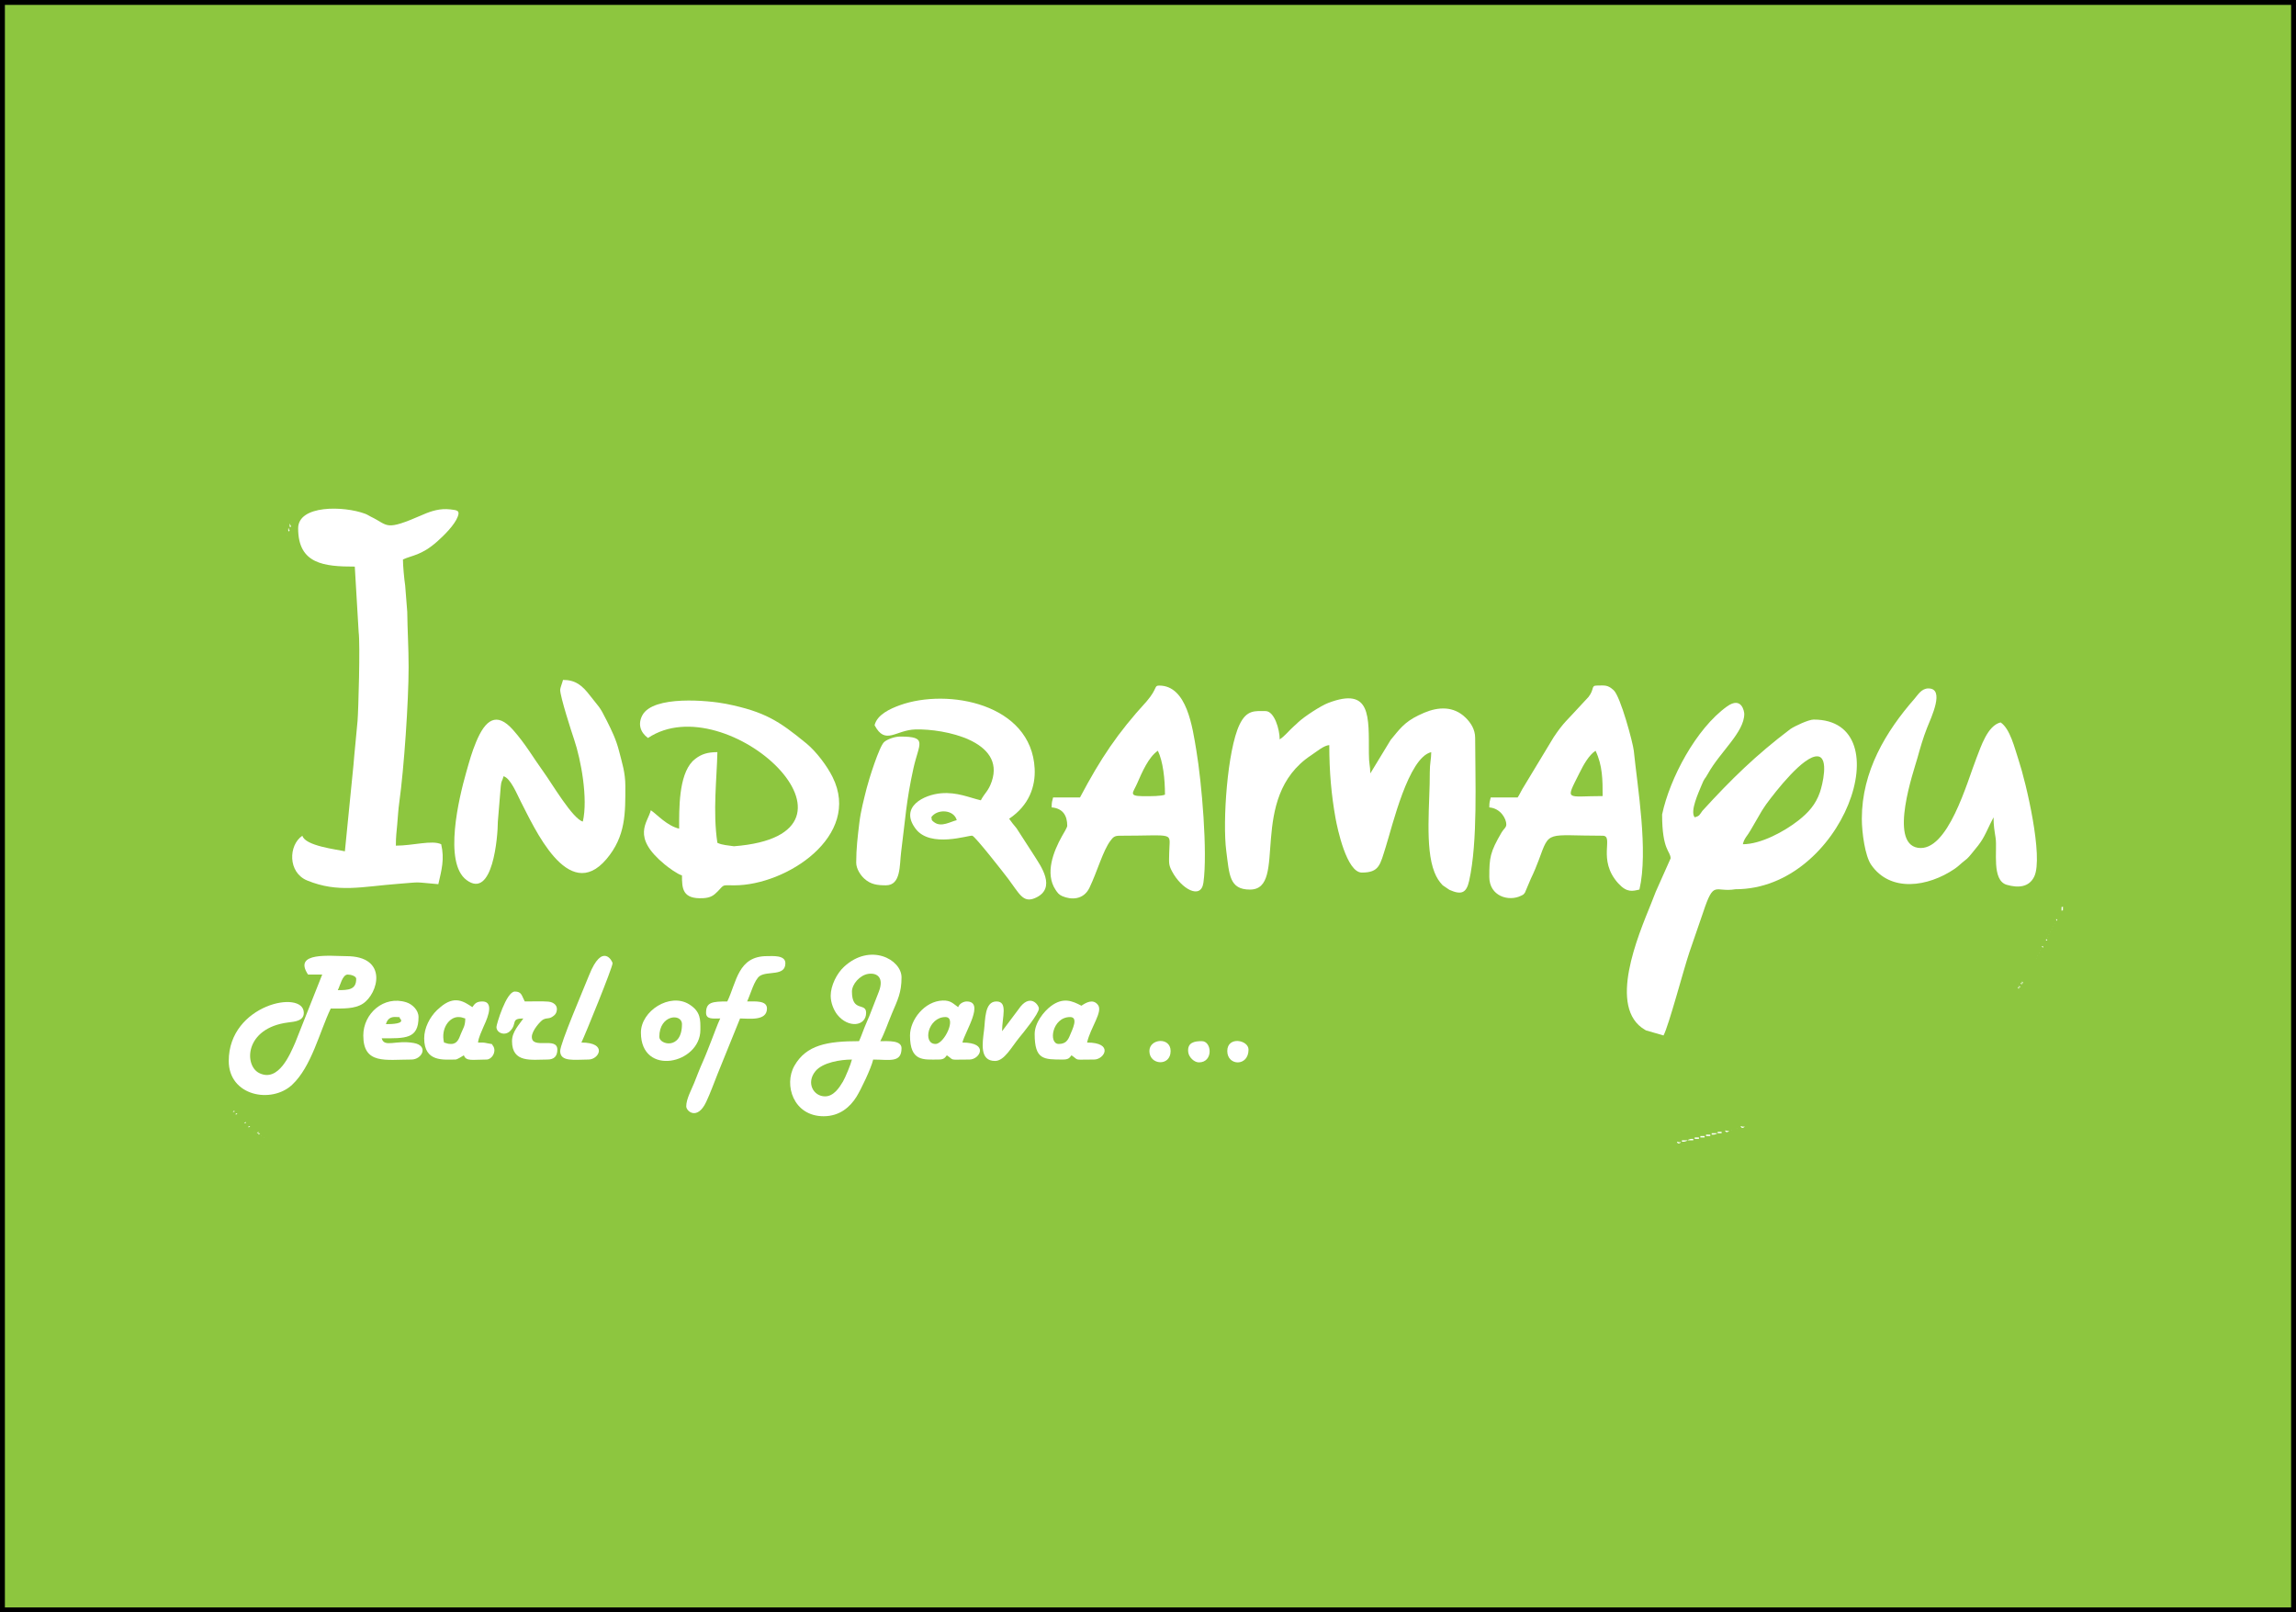 <?xml version="1.0" encoding="utf-8"?>
<!-- Generator: Adobe Illustrator 16.0.0, SVG Export Plug-In . SVG Version: 6.00 Build 0)  -->
<!DOCTYPE svg PUBLIC "-//W3C//DTD SVG 1.1//EN" "http://www.w3.org/Graphics/SVG/1.1/DTD/svg11.dtd">
<svg version="1.1" id="Layer_1" xmlns="http://www.w3.org/2000/svg" xmlns:xlink="http://www.w3.org/1999/xlink" x="0px" y="0px"
	 width="235px" height="165px" viewBox="0 0 235 165" enable-background="new 0 0 235 165" xml:space="preserve">
<rect x="0" y="0" width="235" height="165" fill="#808080" stroke="none"/>
<rect fill="#8DC63F" stroke="#000000" stroke-miterlimit="10" width="235" height="165"/>
<rect x="9.146" y="25.965" fill="none" width="210.91" height="101.814"/>
<g id="_226884776">
	<path fill="#FFFFFF" d="M130.979,75.67c0-1.031-0.548-2.899-1.448-2.899c-1.056,0-1.923-0.167-2.667,1.394
		c-1.243,2.609-1.746,9.914-1.354,12.92c0.316,2.443,0.309,3.953,2.424,3.953c3.99,0-0.343-9.38,6.264-13.745
		c0.651-0.434,1.289-0.995,1.856-1.042c0,2.739,0.212,5.092,0.639,7.477c0.186,1.04,1.137,5.57,2.695,5.57
		c1.8,0,1.868-0.808,2.446-2.628c0.682-2.146,2.316-9.151,4.655-9.696c0,0.735-0.151,1.131-0.147,2.051
		c0.02,3.112-0.527,7.713,0.476,10.236c0.223,0.564,0.476,0.95,0.839,1.334l0.691,0.469c1.227,0.548,1.744,0.335,2.024-0.93
		c0.896-4.046,0.613-10.333,0.613-14.609c0-0.89-0.455-1.563-0.974-2.074c-1.237-1.221-2.815-1.11-4.228-0.517
		c-0.138,0.059-0.463,0.208-0.597,0.272c-1.475,0.705-1.984,1.481-2.848,2.516l-2.083,3.426c-0.019-0.875-0.144-0.949-0.147-2.022
		c-0.019-3.783,0.264-6.875-4.163-5.187c-0.739,0.281-2.436,1.377-3.084,1.988c-0.031,0.031-0.117,0.114-0.148,0.144l-0.23,0.204
		C131.93,74.76,131.558,75.282,130.979,75.67z"/>
	<path fill="#FFFFFF" d="M178.383,86.398c0.146-0.632,0.465-0.85,0.772-1.402l1.172-2.017c0.157-0.261,0.299-0.444,0.464-0.698
		c0.936-1.27,3.844-5.022,5.266-4.876c1.16,0.121,0.471,2.944,0.212,3.685c-0.436,1.256-1.189,2.08-2.199,2.875
		C182.623,85.1,180.226,86.398,178.383,86.398z M170.12,83.353c0,3.72,0.87,3.733,0.87,4.495l-1.52,3.41
		c-0.183,0.476-0.333,0.857-0.49,1.247c-1.287,3.191-4.493,10.643-0.604,12.889c0.026,0.015,0.065,0.038,0.093,0.053l1.796,0.521
		c0.543-1.022,2.055-6.755,2.648-8.515l1.411-4.099c1.122-3.385,1.17-1.99,3.301-2.352c11.026,0.025,17.108-17.363,8.007-17.363
		c-0.515,0-1.917,0.657-2.371,0.962c-3.505,2.643-6.097,5.176-9.017,8.379c-0.314,0.418-0.26,0.521-0.79,0.661
		c-0.509-0.61,0.419-2.579,0.682-3.232c0.376-0.926,0.291-0.534,0.667-1.215c1.256-2.264,3.726-4.249,3.726-6.136
		c0-0.228-0.262-1.841-1.772-0.757C173.592,74.573,170.901,79.66,170.12,83.353z"/>
	<path fill="#FFFFFF" d="M30.516,54.07c0,3.66,2.66,3.915,5.798,3.915l0.396,6.708c0.167,1.226-0.026,8.03-0.113,9.084
		c-0.115,1.407-0.314,3.141-0.418,4.51L35.3,87.122c-0.799-0.188-4.07-0.547-4.351-1.595c-1.431,0.96-1.504,3.766,0.494,4.582
		c3.17,1.295,5.587,0.624,9.355,0.338c2.493-0.19,1.379-0.192,4.067,0.039c0.339-1.483,0.647-2.564,0.292-4.088
		c-0.938-0.45-2.874,0.145-4.639,0.145c0-0.961,0.072-1.393,0.14-2.179c0.062-0.703,0.105-1.498,0.211-2.256
		c0.486-3.491,0.954-10.346,0.954-13.833c0-2.047-0.115-3.656-0.14-5.658l-0.211-2.688c-0.102-0.682-0.229-2.04-0.229-2.671
		c0.906-0.436,1.881-0.394,3.515-1.849c0.666-0.592,1.779-1.678,2.1-2.55c0.226-0.609-0.049-0.647-0.777-0.73
		c-1.046-0.117-1.928,0.164-2.767,0.53c-4.017,1.757-3.493,1.103-5.354,0.22c-0.238-0.113-0.319-0.199-0.588-0.301
		C35.2,51.761,30.516,51.659,30.516,54.07z"/>
	<path fill="#FFFFFF" d="M57.335,70.596c0,0.707,1.172,4.333,1.431,5.092c0.703,2.076,1.433,6.05,0.888,8.39
		c-1.041-0.279-3.151-3.877-3.975-5.014c-1.123-1.555-1.87-2.902-3.168-4.368c-1.7-1.916-2.84-1.021-3.773,1.219
		c-0.464,1.116-0.679,1.931-1.033,3.172c-0.716,2.521-2.335,9.18,0.036,10.967c2.699,2.035,3.211-4.408,3.216-5.976l0.298-3.617
		c0.06-0.642,0.154-0.471,0.283-1.021c0.724,0.192,1.393,1.875,1.762,2.586c1.35,2.588,4.833,10.523,8.761,5.906
		c2.009-2.361,1.945-4.768,1.945-7.479c0-1.408-0.341-2.389-0.637-3.565c-0.308-1.222-0.765-2.132-1.248-3.103
		c-0.801-1.607-0.792-1.376-1.74-2.61c-0.805-1.046-1.485-1.593-2.755-1.593C57.56,69.859,57.335,70.409,57.335,70.596z"/>
	<path fill="#FFFFFF" d="M118.511,76.829c0.524,1.092,0.727,2.878,0.727,4.496c-0.374,0.153-1.391,0.168-2.334,0.154
		c-1.419-0.021-0.928-0.359-0.528-1.273C116.892,79.024,117.56,77.468,118.511,76.829z M110.539,81.612h-2.753
		c-0.1,0.428-0.146,0.443-0.146,1.017c1.17,0.097,1.595,0.866,1.595,1.884c0,0.173-0.409,0.828-0.538,1.058
		c-0.873,1.563-1.771,3.817-0.654,5.497c0.185,0.278,0.324,0.483,0.669,0.635c0.909,0.402,2.192,0.409,2.799-0.854
		c0.799-1.668,1.38-3.798,2.145-4.808c0.264-0.349,0.398-0.513,0.94-0.513c5.866,0,5.103-0.454,5.075,1.739
		c-0.015,1.035-0.084,1.199,0.282,1.894c0.961,1.825,2.971,2.947,3.219,1.174c0.441-3.125-0.171-10.237-0.723-13.528
		c-0.389-2.32-0.95-6.646-3.793-6.646c-0.566,0-0.133,0.252-1.291,1.609C114.387,75.021,112.651,77.621,110.539,81.612z"/>
	<path fill="#FFFFFF" d="M190.562,83.788c0,1.459,0.339,3.818,0.949,4.704c1.979,2.872,5.83,2.27,8.537,0.432
		c0.445-0.304,0.587-0.499,1.036-0.847c0.23-0.179,0.267-0.204,0.455-0.414l0.265-0.314c1.096-1.307,1.182-1.523,1.898-3.031
		l0.342-0.675c0,0.856,0.089,1.324,0.21,2.108c0.194,1.26-0.436,4.342,1.145,4.8c1.146,0.331,2.282,0.268,2.813-0.854
		c0.944-1.99-0.818-9.556-1.613-11.941c-0.392-1.172-0.851-3.169-1.831-3.825c-1.345,0.313-2.026,2.518-2.465,3.625
		c-0.945,2.399-2.931,9.699-6.01,9.205c-3.002-0.484-0.401-7.895-0.045-9.173c0.277-1.002,0.601-2.12,0.981-3.076
		c0.453-1.136,1.86-4.06,0.145-4.06c-0.702,0-1.077,0.663-1.415,1.05C193.018,74.861,190.562,78.934,190.562,83.788z"/>
	<path fill="#FFFFFF" d="M163.306,76.829c0.727,1.51,0.727,3.023,0.727,4.64c-3.801,0-3.828,0.566-2.369-2.369
		C162.079,78.266,162.611,77.297,163.306,76.829z M155.332,81.612h-2.753c-0.101,0.428-0.146,0.443-0.146,1.017
		c1.186,0.098,1.741,1.191,1.741,1.739c0,0.332-0.257,0.438-0.483,0.823c-1.174,2.007-1.258,2.578-1.258,4.542
		c0,2.001,2.008,2.557,3.245,1.938c0.274-0.138,0.223-0.09,0.403-0.321l0.604-1.425c0.186-0.416,0.264-0.532,0.451-1
		c0.136-0.343,0.259-0.635,0.369-0.935c1.131-3.072,0.719-2.464,6.525-2.464c1.227,0-0.613,2.464,1.624,4.898
		c0.875,0.95,1.449,0.773,2.145,0.611c0.921-3.949-0.194-10.438-0.577-14.209c-0.08-0.77-1.349-5.543-2.066-6.198
		c-0.644-0.583-0.928-0.469-1.706-0.469c-0.63,0-0.226,0.347-0.863,1.165l-0.978,1.054c-1.118,1.25-1.564,1.524-2.587,3.066
		l-3.222,5.331C155.592,81.126,155.554,81.285,155.332,81.612z"/>
	<path fill="#FFFFFF" d="M75.122,86.605c-0.629-0.103-1.184-0.106-1.696-0.352c-0.484-3.158-0.054-6.605,0-9.28
		c-1.004,0-1.628,0.206-2.233,0.666l-0.238,0.198c-0.021,0.021-0.053,0.051-0.073,0.072c-1.425,1.478-1.371,4.868-1.371,6.895
		c-1.253-0.294-2.264-1.461-2.899-1.885c-0.294,1.259-2.049,2.688,1.416,5.543c0.388,0.319,1.302,0.999,1.773,1.126
		c0,1.347,0.043,2.447,2.177,2.329c0.752-0.041,1.082-0.28,1.485-0.698c0.712-0.732,0.383-0.617,1.702-0.615
		c5.331,0.001,13.045-5.052,10.056-11.074c-0.571-1.151-1.662-2.597-2.661-3.428c-0.023-0.02-0.057-0.046-0.079-0.064
		c-2.72-2.223-4.17-3.207-8.169-4.008c-1.74-0.346-7.464-0.908-8.569,1.177c-0.465,0.876-0.226,1.728,0.579,2.318
		C74.406,70.113,90.791,85.394,75.122,86.605z"/>
	<path fill="#FFFFFF" d="M95.316,83.643c0.597-0.891,2.314-0.811,2.609,0.291c-0.624,0.145-1.558,0.74-2.27,0.24
		C95.205,83.859,95.436,83.868,95.316,83.643z M92.106,72.169c-1.018,0.368-2.339,0.975-2.59,2.051
		c1.108,2.092,2.147,0.479,4.2,0.428c2.929-0.07,9.206,1.174,7.79,5.325c-0.339,0.994-0.699,1.144-1.116,1.929
		c-1.182-0.274-2.418-0.854-4.052-0.721c-1.757,0.142-4.313,1.381-2.626,3.629c1.517,2.024,5.472,0.631,5.809,0.717
		c0.299,0.077,3.204,3.788,3.687,4.431c1.112,1.479,1.497,2.464,2.699,1.963c2.367-0.986,0.509-3.436,0.019-4.247l-1.877-2.906
		c-0.268-0.321-0.545-0.659-0.76-0.979c2.068-1.384,2.701-3.337,2.611-5.128C105.562,71.997,96.996,70.405,92.106,72.169z"/>
	<path fill="#FFFFFF" d="M84.443,112.201c-1.184,0-1.957-1.38-0.983-2.576c0.731-0.897,2.577-1.193,3.738-1.193
		c-0.109,0.466-0.678,1.852-0.925,2.264C85.902,111.312,85.332,112.201,84.443,112.201z M85.023,101.908
		c0,0.724,0.319,1.483,0.677,1.934c1.127,1.412,2.948,1.195,2.948-0.193c0-1.094-1.45-0.016-1.45-2.174
		c0-0.746,0.795-1.675,1.668-1.81c0.887-0.135,1.644,0.364,1.089,1.809l-0.976,2.506c-0.189,0.451-0.33,0.746-0.519,1.222
		c-0.183,0.462-0.349,0.949-0.539,1.348c-3.255,0-5.393,0.385-6.612,2.518c-1.108,1.938-0.113,5.166,2.99,5.166
		c1.649,0,2.714-0.95,3.366-1.998c0.469-0.757,1.497-2.901,1.706-3.803c1.665,0,2.902,0.374,2.902-1.159
		c0-0.819-1.311-0.724-2.176-0.724c0.462-0.871,0.79-1.881,1.203-2.857c0.573-1.356,0.973-2.11,0.973-3.668
		c0-1.845-3.201-3.562-5.879-1.093C85.639,99.624,85.023,100.88,85.023,101.908z"/>
	<path fill="#FFFFFF" d="M34.574,101.33c0.246-0.466,0.471-1.595,1.016-1.595c0.334,0,0.869,0.162,0.869,0.434
		C36.459,101.279,35.691,101.33,34.574,101.33z M31.53,99.735h1.449l-2.757,6.952c-0.513,1.164-1.708,4.112-3.692,3.128
		c-1.578-0.781-1.485-4.607,2.948-5.176c0.705-0.089,1.617-0.149,1.617-0.991c0-2.42-7.683-0.886-7.683,4.929
		c0,3.585,4.369,4.421,6.491,2.434c1.985-1.859,2.798-5.402,3.947-7.798c1.308,0,2.446,0.045,3.278-0.49
		c1.596-1.031,2.645-4.872-1.684-4.872C33.867,97.851,29.946,97.37,31.53,99.735z"/>
	<path fill="#FFFFFF" d="M87.634,88.281c0,0.641,0.46,1.305,0.828,1.638c0.652,0.596,1.329,0.683,2.216,0.683
		c1.557,0,1.383-2.079,1.551-3.378c0.428-3.314,0.513-5.187,1.263-8.595c0.564-2.56,1.514-3.25-1.364-3.25
		c-0.571,0-1.308,0.281-1.625,0.55c-0.511,0.437-1.595,3.919-1.796,4.728c-0.302,1.21-0.604,2.318-0.757,3.591
		C87.789,85.586,87.634,86.839,87.634,88.281z"/>
	<path fill="#FFFFFF" d="M74.44,102.488c-1.568,0-2.173,0.084-2.173,1.16c0,0.711,0.746,0.58,1.45,0.58
		c-0.307,0.641-0.599,1.496-0.871,2.175c-0.301,0.754-0.571,1.493-0.917,2.27c-0.342,0.761-0.567,1.373-0.882,2.162
		c-0.272,0.679-0.809,1.635-0.809,2.383c0,0.519,1.134,1.463,2.033-0.432c0.424-0.892,0.79-1.917,1.176-2.882l2.299-5.676
		c0.882,0,2.754,0.301,2.754-1.016c0-0.835-1.174-0.725-2.03-0.725c0.335-0.697,0.737-2.238,1.302-2.611
		c0.814-0.533,2.613,0.058,2.613-1.302c0-0.853-1.315-0.725-1.885-0.725C75.533,97.851,75.399,100.492,74.44,102.488z"/>
	<path fill="#FFFFFF" d="M46.171,106.837c-0.39,0-0.399-0.067-0.724-0.145c-0.352-1.468,0.562-2.608,1.45-2.608
		c0.392,0,0.399,0.069,0.724,0.145c0,0.789-0.224,1.003-0.452,1.576C46.991,106.253,46.826,106.837,46.171,106.837z M43.417,106.259
		c0,2.463,1.996,2.173,3.189,2.173c0.215,0,0.639-0.312,0.871-0.434c0.232,0.645,0.89,0.434,2.319,0.434
		c0.518,0,1.006-0.718,0.726-1.304c-0.311-0.424,0.034-0.206-0.65-0.364c-0.392-0.092-0.523-0.071-0.944-0.071
		c0.041-0.509,0.394-1.205,0.558-1.615c0.119-0.296,1.329-2.589-0.125-2.589c-0.59,0-0.779,0.229-1.014,0.581
		c-0.873-0.583-1.836-1.246-3.306,0.027c-0.059,0.051-0.266,0.235-0.308,0.274C43.987,104.089,43.417,105.194,43.417,106.259z"/>
	<path fill="#FFFFFF" d="M95.752,106.837c-1.354,0-0.775-2.753,1.014-2.753C97.962,104.084,96.651,106.837,95.752,106.837z
		 M93.141,105.968c0,2.7,1.378,2.464,2.901,2.464c0.535,0,0.654-0.141,0.869-0.434c0.838,0.562,0.081,0.434,2.32,0.434
		c1.046,0,2.048-1.739-0.726-1.739c0.258-1.105,2.33-4.204,0.435-4.204c-0.252,0-0.716,0.157-0.87,0.581
		c-0.501-0.338-0.737-0.701-1.576-0.677C94.634,102.446,93.141,104.366,93.141,105.968z"/>
	<path fill="#FFFFFF" d="M108.363,106.837c-1.085,0-0.684-2.753,1.162-2.753c0.888,0,0.224,1.291-0.014,1.872
		C109.309,106.447,109.08,106.837,108.363,106.837z M105.9,105.823c0,2.638,0.927,2.608,2.899,2.608
		c0.537,0,0.653-0.141,0.869-0.434c0.841,0.562,0.083,0.434,2.32,0.434c1.046,0,2.049-1.739-0.724-1.739
		c0.367-1.583,1.649-3.159,1.112-3.854c-0.515-0.667-1.248-0.212-1.693,0.086c-0.938-0.497-1.874-0.898-3.135,0.053
		C106.844,103.511,105.9,104.668,105.9,105.823z"/>
	<path fill="#FFFFFF" d="M39.503,104.81c0.132-0.494,0.439-0.775,1.031-0.731c0.735,0.053,0.202-0.068,0.417,0.16
		C41.467,104.781,40.097,104.81,39.503,104.81z M37.184,105.968c0,2.999,2.287,2.464,4.929,2.464c1.082,0,1.794-1.411,0.243-1.692
		c-1.86-0.334-3.025,0.506-3.287-0.48c2.417,0,3.768,0.089,3.768-2.175c0-0.72-0.641-1.317-1.246-1.51
		C39.295,101.841,37.184,103.716,37.184,105.968z"/>
	<path fill="#FFFFFF" d="M50.812,105.099c0,0.617,0.871,0.957,1.41,0.403c0.748-0.767,0.015-1.273,1.344-1.273
		c-0.406,0.604-1.16,1.347-1.16,2.32c0,2.273,2.019,1.883,3.623,1.883c0.679,0,1.016-0.337,1.016-1.014
		c0-1.377-2.611,0.019-2.611-1.305c0-0.662,0.911-1.637,1.141-1.761c0.46-0.245,0.604-0.013,1.076-0.381
		c0.138-0.106,0.249-0.222,0.307-0.42c0.144-0.492-0.086-0.789-0.456-0.956c-0.211-0.092-0.514-0.108-0.899-0.114
		c-0.622-0.009-1.267,0.007-1.893,0.007c-0.316-0.597-0.312-1.014-1.016-1.014C51.812,101.475,50.812,104.853,50.812,105.099z"/>
	<path fill="#FFFFFF" d="M67.483,106.113c0-2.303,2.318-2.434,2.318-1.304C69.801,107.487,67.483,106.914,67.483,106.113z
		 M65.599,105.678c0,4.533,6.087,3.212,6.087-0.29c0-1.01,0.061-1.86-1.157-2.613C68.567,101.565,65.599,103.448,65.599,105.678z"/>
	<path fill="#FFFFFF" d="M57.335,107.563c0,1.146,1.491,0.868,2.899,0.868c1.089,0,1.989-1.739-0.725-1.739
		c0.392-0.816,3.189-7.68,3.189-8.117c0-0.186-1.041-2.197-2.401,1.221C59.714,101.26,57.335,106.794,57.335,107.563z"/>
	<path fill="#FFFFFF" d="M102.565,105.533c0-1.453,0.628-3.045-0.581-3.045c-1.225,0-1.13,1.893-1.265,2.941
		c-0.173,1.354-0.462,3.147,1.119,3.147c0.956,0,1.646-1.361,2.509-2.419c0.384-0.469,1.985-2.411,1.985-2.945
		c0-0.362-0.924-1.647-2.09,0.084L102.565,105.533z"/>
	<path fill="#FFFFFF" d="M122.716,108.722c1.483,0,1.333-2.173,0.29-2.173c-0.724,0-1.502,0.117-1.389,1.12
		C121.674,108.188,122.219,108.722,122.716,108.722z"/>
	<path fill="#FFFFFF" d="M125.615,107.563c0,1.536,2.175,1.608,2.175-0.146C127.79,106.415,125.615,106.018,125.615,107.563z"/>
	<path fill="#FFFFFF" d="M117.642,107.563c0,1.445,2.173,1.605,2.173,0C119.815,106.094,117.642,106.285,117.642,107.563z"/>
	<path fill="#FFFFFF" d="M175.774,115.971h-0.58v0.146c0.08,0,0.237,0.002,0.28-0.009
		C175.731,116.034,175.635,116.06,175.774,115.971z"/>
	<path fill="#FFFFFF" d="M172.73,116.695h0.579v-0.144c-0.08,0-0.236-0.004-0.278,0.01
		C172.774,116.635,172.868,116.608,172.73,116.695z"/>
	<path fill="#FFFFFF" d="M172.73,116.695h-0.581v0.145c0.081,0,0.237,0.005,0.28-0.009
		C172.687,116.758,172.591,116.784,172.73,116.695z"/>
	<polygon fill="#FFFFFF" points="173.454,116.552 173.889,116.552 173.889,116.406 173.454,116.406 	"/>
	<polygon fill="#FFFFFF" points="174.034,116.406 174.469,116.406 174.469,116.262 174.034,116.262 	"/>
	<polygon fill="#FFFFFF" points="174.615,116.262 175.049,116.262 175.049,116.116 174.615,116.116 	"/>
	<path fill="#FFFFFF" d="M175.774,115.971h0.436v-0.145C175.442,115.826,175.992,115.828,175.774,115.971z"/>
	<path fill="#FFFFFF" d="M211.002,93.21c0.149-0.158,0.145,0.255,0.145-0.433C210.999,92.937,211.002,92.522,211.002,93.21z"/>
	<path fill="#FFFFFF" d="M176.644,115.826c0.148,0.148,0.525-0.209,0.169-0.079C176.809,115.749,176.4,115.583,176.644,115.826z"/>
	<path fill="#FFFFFF" d="M178.239,115.39c0.149,0.149,0.524-0.206,0.169-0.076C178.403,115.313,177.994,115.146,178.239,115.39z"/>
	<path fill="#FFFFFF" d="M171.714,116.985c0.149,0.148,0.526-0.208,0.171-0.077C171.881,116.908,171.471,116.742,171.714,116.985z"
		/>
	<path fill="#FFFFFF" d="M29.645,53.779c0,0.36,0.231,0.038,0.09,0C29.733,53.779,29.645,53.369,29.645,53.779z"/>
	<path fill="#FFFFFF" d="M29.5,54.215c0,0.359,0.232,0.036,0.09,0C29.588,54.213,29.5,53.802,29.5,54.215z"/>
	<polygon fill="#FFFFFF" points="210.567,94.081 210.422,94.081 210.542,94.251 	"/>
	<polygon fill="#FFFFFF" points="26.456,115.971 26.456,116.116 26.625,115.996 	"/>
	<polygon fill="#FFFFFF" points="206.942,100.604 207.087,100.604 206.966,100.436 	"/>
	<polygon fill="#FFFFFF" points="206.653,101.04 206.509,101.04 206.628,101.209 	"/>
	<polygon fill="#FFFFFF" points="26.456,115.971 26.456,115.826 26.286,115.947 	"/>
	<polygon fill="#FFFFFF" points="206.942,100.604 206.797,100.604 206.92,100.774 	"/>
	<polygon fill="#FFFFFF" points="206.653,101.04 206.797,101.04 206.676,100.87 	"/>
	<polygon fill="#FFFFFF" points="23.991,113.796 23.991,113.651 23.823,113.771 	"/>
	<polygon fill="#FFFFFF" points="24.136,113.941 24.136,114.087 24.305,113.966 	"/>
	<polygon fill="#FFFFFF" points="25.152,114.955 25.152,114.812 24.982,114.934 	"/>
	<polygon fill="#FFFFFF" points="25.442,115.245 25.442,115.39 25.61,115.271 	"/>
	<polygon fill="#FFFFFF" points="209.406,96.256 209.553,96.256 209.431,96.086 	"/>
	<polygon fill="#FFFFFF" points="209.117,96.834 208.972,96.834 209.093,97.004 	"/>
	<path fill="#FFFFFF" d="M26.021,115.826c0.015,0.016,0.043-0.064,0.043-0.044l0,0C26.062,115.787,26.007,115.811,26.021,115.826z"
		/>
	<path fill="#FFFFFF" d="M209.553,95.966c0.013,0.015,0.044-0.064,0.044-0.044l0,0C209.592,95.924,209.537,95.951,209.553,95.966z"
		/>
	<path fill="#FFFFFF" d="M209.988,95.096c0.013,0.015,0.042-0.062,0.043-0.044l0,0C210.027,95.055,209.973,95.082,209.988,95.096z"
		/>
	<path fill="#FFFFFF" d="M26.746,116.262c0.015,0.014,0.043-0.064,0.043-0.044l0,0C26.786,116.221,26.731,116.246,26.746,116.262z"
		/>
	<path fill="#FFFFFF" d="M177.223,115.681c0.017,0.015,0.044-0.063,0.044-0.043l0,0
		C177.266,115.642,177.209,115.666,177.223,115.681z"/>
	<path fill="#FFFFFF" d="M208.682,97.561c0.016,0.013,0.043-0.064,0.043-0.043l0,0C208.723,97.519,208.668,97.545,208.682,97.561z"
		/>
	<path fill="#FFFFFF" d="M27.037,116.406c0.013,0.014,0.043-0.064,0.043-0.043l0,0C27.076,116.365,27.021,116.392,27.037,116.406z"
		/>
	<path fill="#FFFFFF" d="M29.791,53.489l0.043-0.043C29.832,53.449,29.775,53.476,29.791,53.489z"/>
	<path fill="#FFFFFF" d="M29.354,54.794l0.043-0.044C29.396,54.753,29.342,54.78,29.354,54.794z"/>
	<path fill="#FFFFFF" d="M209.842,95.385l0.044-0.043C209.882,95.346,209.828,95.372,209.842,95.385z"/>
	<path fill="#FFFFFF" d="M210.276,94.516l0.043-0.042C210.317,94.475,210.263,94.501,210.276,94.516z"/>
	<path fill="#FFFFFF" d="M208.536,97.851l0.044-0.044C208.578,97.81,208.523,97.836,208.536,97.851z"/>
	<path fill="#FFFFFF" d="M208.826,97.27l0.043-0.043C208.867,97.23,208.813,97.254,208.826,97.27z"/>
	<path fill="#FFFFFF" d="M208.391,98.139l0.043-0.041C208.433,98.1,208.379,98.125,208.391,98.139z"/>
	<path fill="#FFFFFF" d="M209.698,95.676l0.042-0.043C209.736,95.636,209.682,95.66,209.698,95.676z"/>
	<path fill="#FFFFFF" d="M210.132,94.807l0.043-0.043C210.172,94.766,210.117,94.791,210.132,94.807z"/>
	<path fill="#FFFFFF" d="M177.804,115.536l0.044-0.044C177.844,115.496,177.789,115.521,177.804,115.536z"/>
	<path fill="#FFFFFF" d="M210.567,94.081l0.145-0.291L210.567,94.081z"/>
	<path fill="#FFFFFF" d="M210.712,93.79l0.145-0.29L210.712,93.79z"/>
	<path fill="#FFFFFF" d="M211.583,91.905l0.144-0.29L211.583,91.905z"/>
	<path fill="#FFFFFF" d="M25.442,115.245l-0.145-0.145L25.442,115.245z"/>
	<path fill="#FFFFFF" d="M25.297,115.101l-0.145-0.146L25.297,115.101z"/>
	<path fill="#FFFFFF" d="M211.727,91.615l0.144-0.288L211.727,91.615z"/>
	<line fill="none" x1="207.232" y1="100.169" x2="207.232" y2="100.169"/>
	<path fill="#FFFFFF" d="M211.87,91.327l0.146-0.29L211.87,91.327z"/>
	<path fill="#FFFFFF" d="M212.017,91.037l0.144-0.291L212.017,91.037z"/>
	<path fill="#FFFFFF" d="M212.16,90.746l0.146-0.29L212.16,90.746z"/>
	<path fill="#FFFFFF" d="M211.437,92.196l0.146-0.291L211.437,92.196z"/>
	<path fill="#FFFFFF" d="M212.306,90.456l0.146-0.245L212.306,90.456z"/>
	<path fill="#FFFFFF" d="M211.291,92.486l0.146-0.29L211.291,92.486z"/>
	<path fill="#FFFFFF" d="M211.146,92.777l0.145-0.291L211.146,92.777z"/>
	<path fill="#FFFFFF" d="M210.856,93.5l0.146-0.29L210.856,93.5z"/>
	<path fill="#FFFFFF" d="M209.117,96.834l0.145-0.288L209.117,96.834z"/>
	<path fill="#FFFFFF" d="M209.262,96.546l0.145-0.29L209.262,96.546z"/>
	<path fill="#FFFFFF" d="M24.136,113.941l-0.145-0.146L24.136,113.941z"/>
</g>
</svg>
